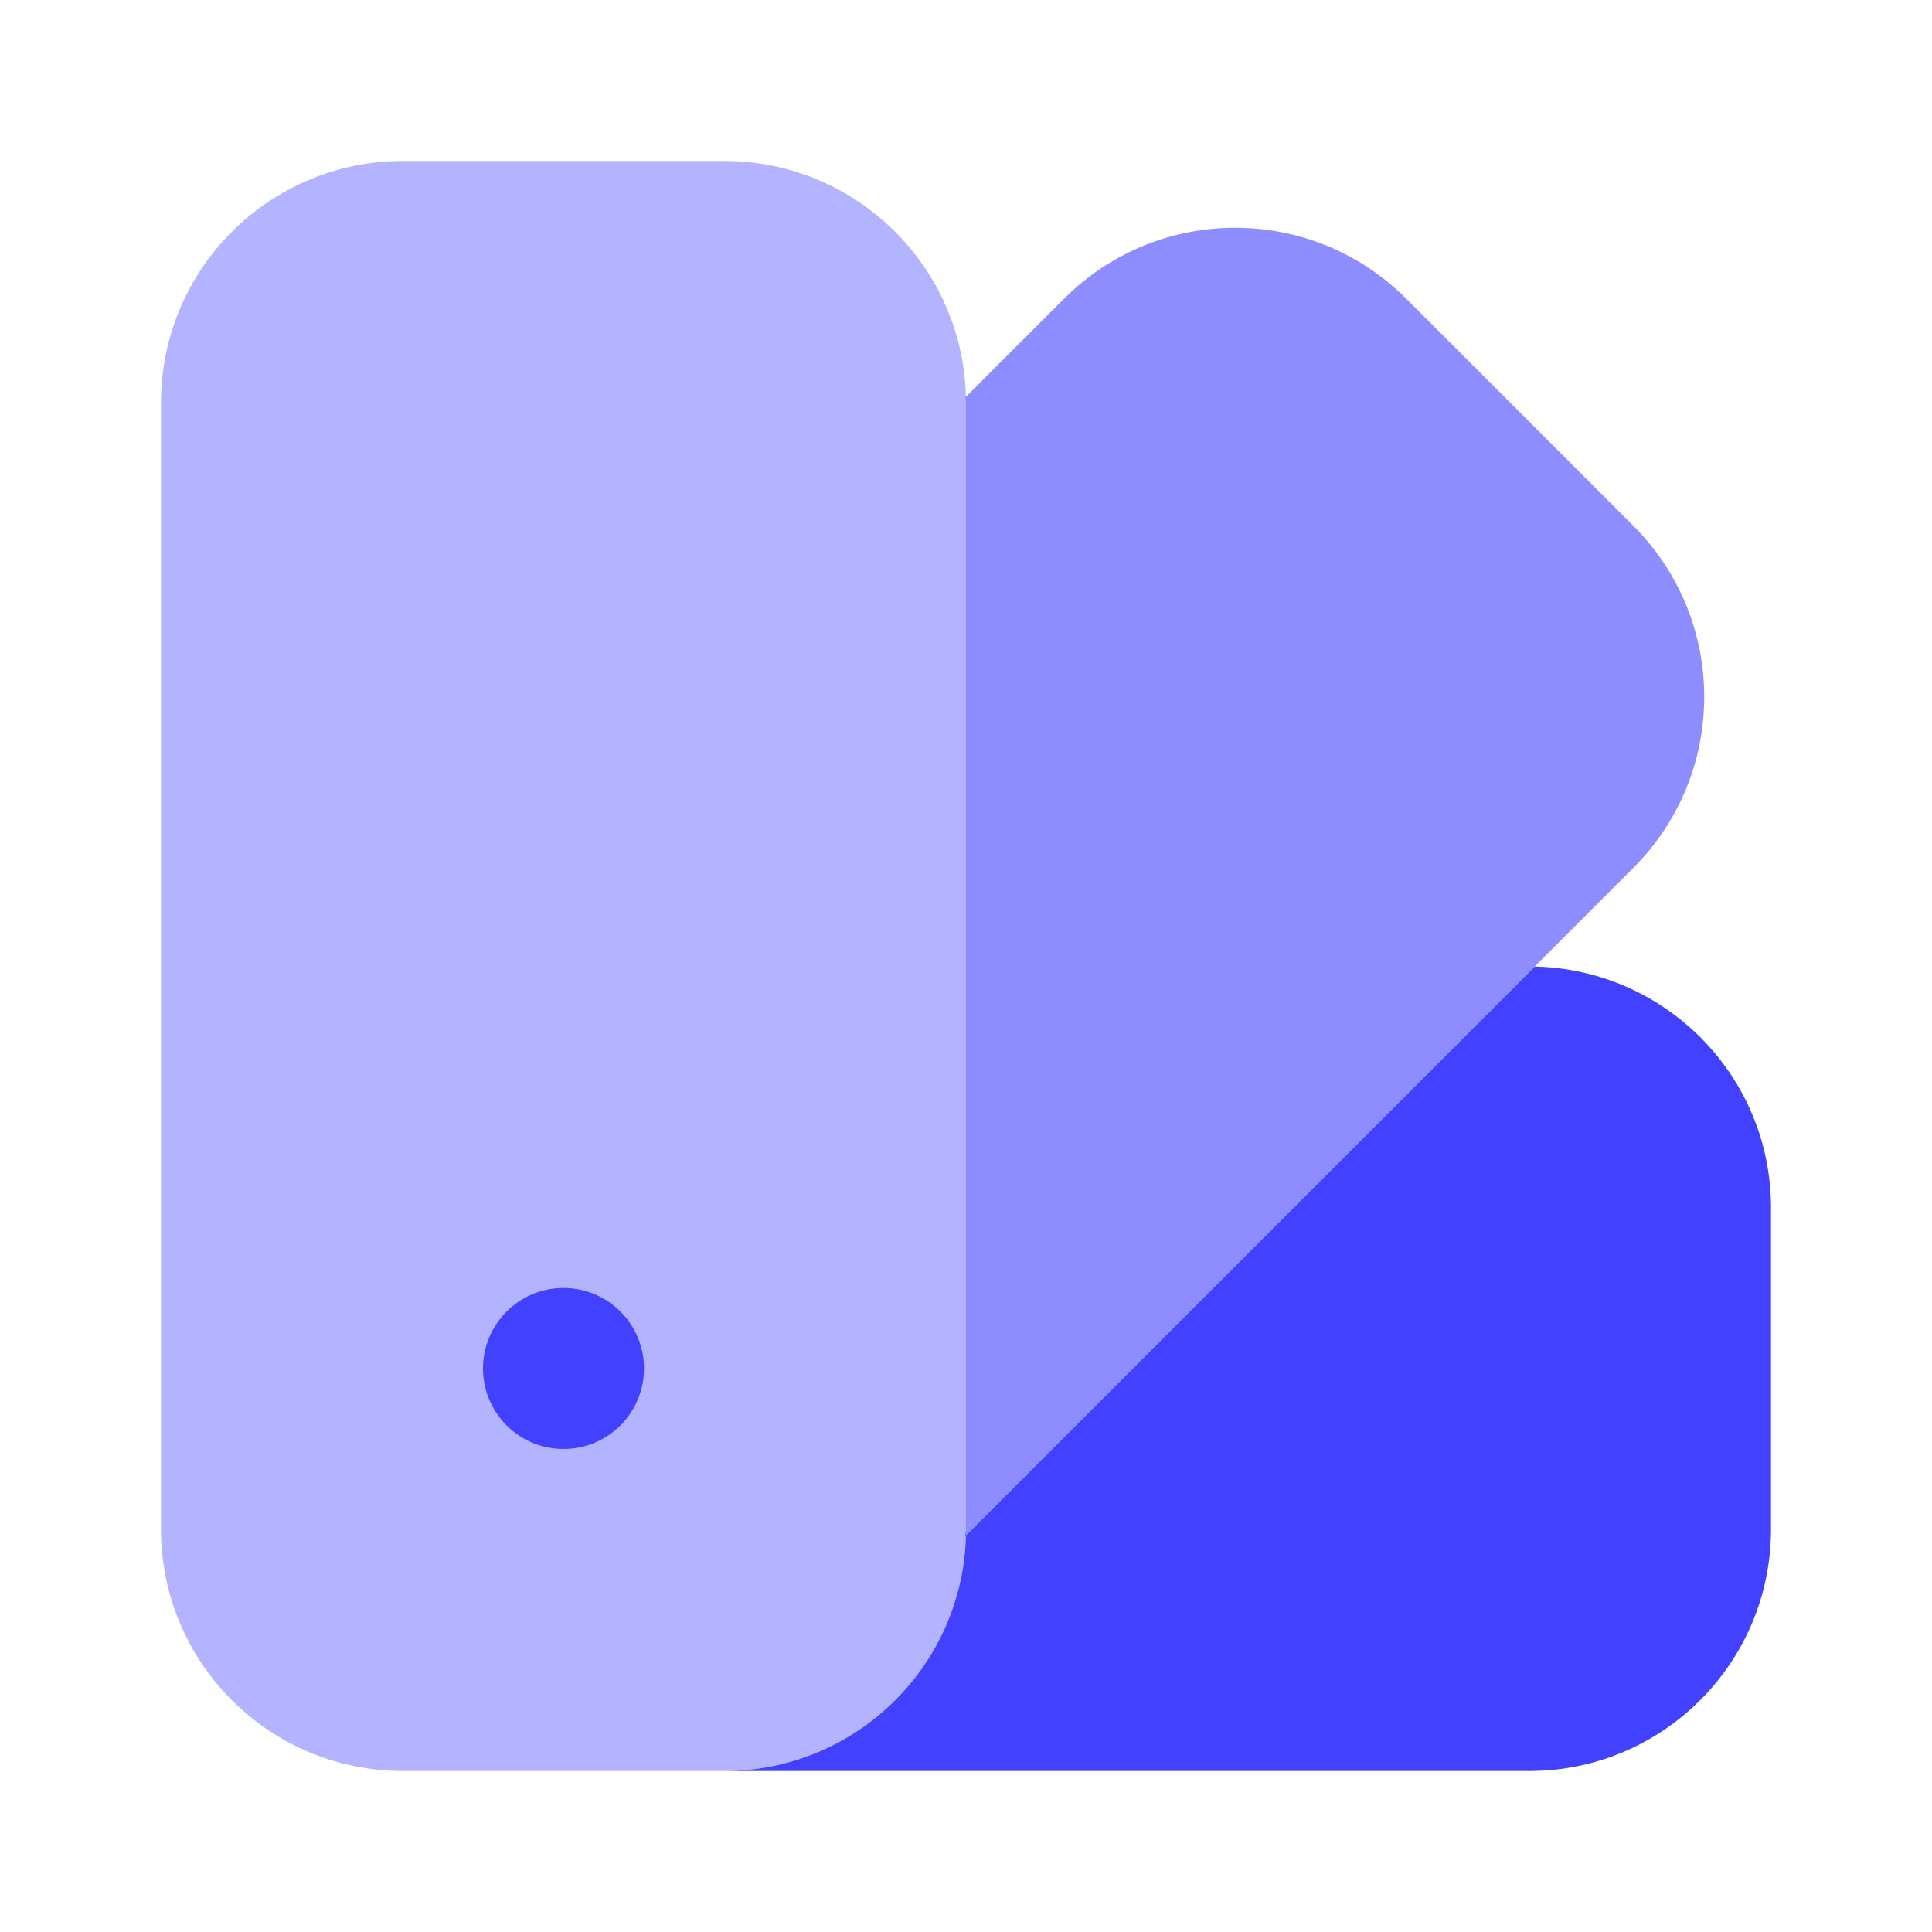<svg xmlns="http://www.w3.org/2000/svg" enable-background="new 0 0 24 24" viewBox="0 0 24 24"><path fill="#b3b3ff" d="M9,22H5c-1.656-0.002-2.998-1.344-3-3V5c0.002-1.656,1.344-2.998,3-3h4c1.656,0.002,2.998,1.344,3,3v14C11.998,20.656,10.656,21.998,9,22z"/><path fill="#8d8dff" d="M20.293,6.535l-2.828-2.828c-1.172-1.17-3.071-1.17-4.243,0L11.993,4.935C11.994,4.957,12,4.978,12,5v14c0,0.027-0.007,0.052-0.008,0.079l8.301-8.301C21.463,9.606,21.463,7.708,20.293,6.535z"/><circle cx="7" cy="17" r="1" fill="#4141ff"/><path fill="#4141ff" d="M19.065,12.007l-7.073,7.073C11.993,19.052,12,19.027,12,19c-0.002,1.656-1.344,2.998-3,3h10c1.656-0.002,2.998-1.344,3-3v-4C21.998,13.366,20.69,12.044,19.065,12.007z"/></svg>